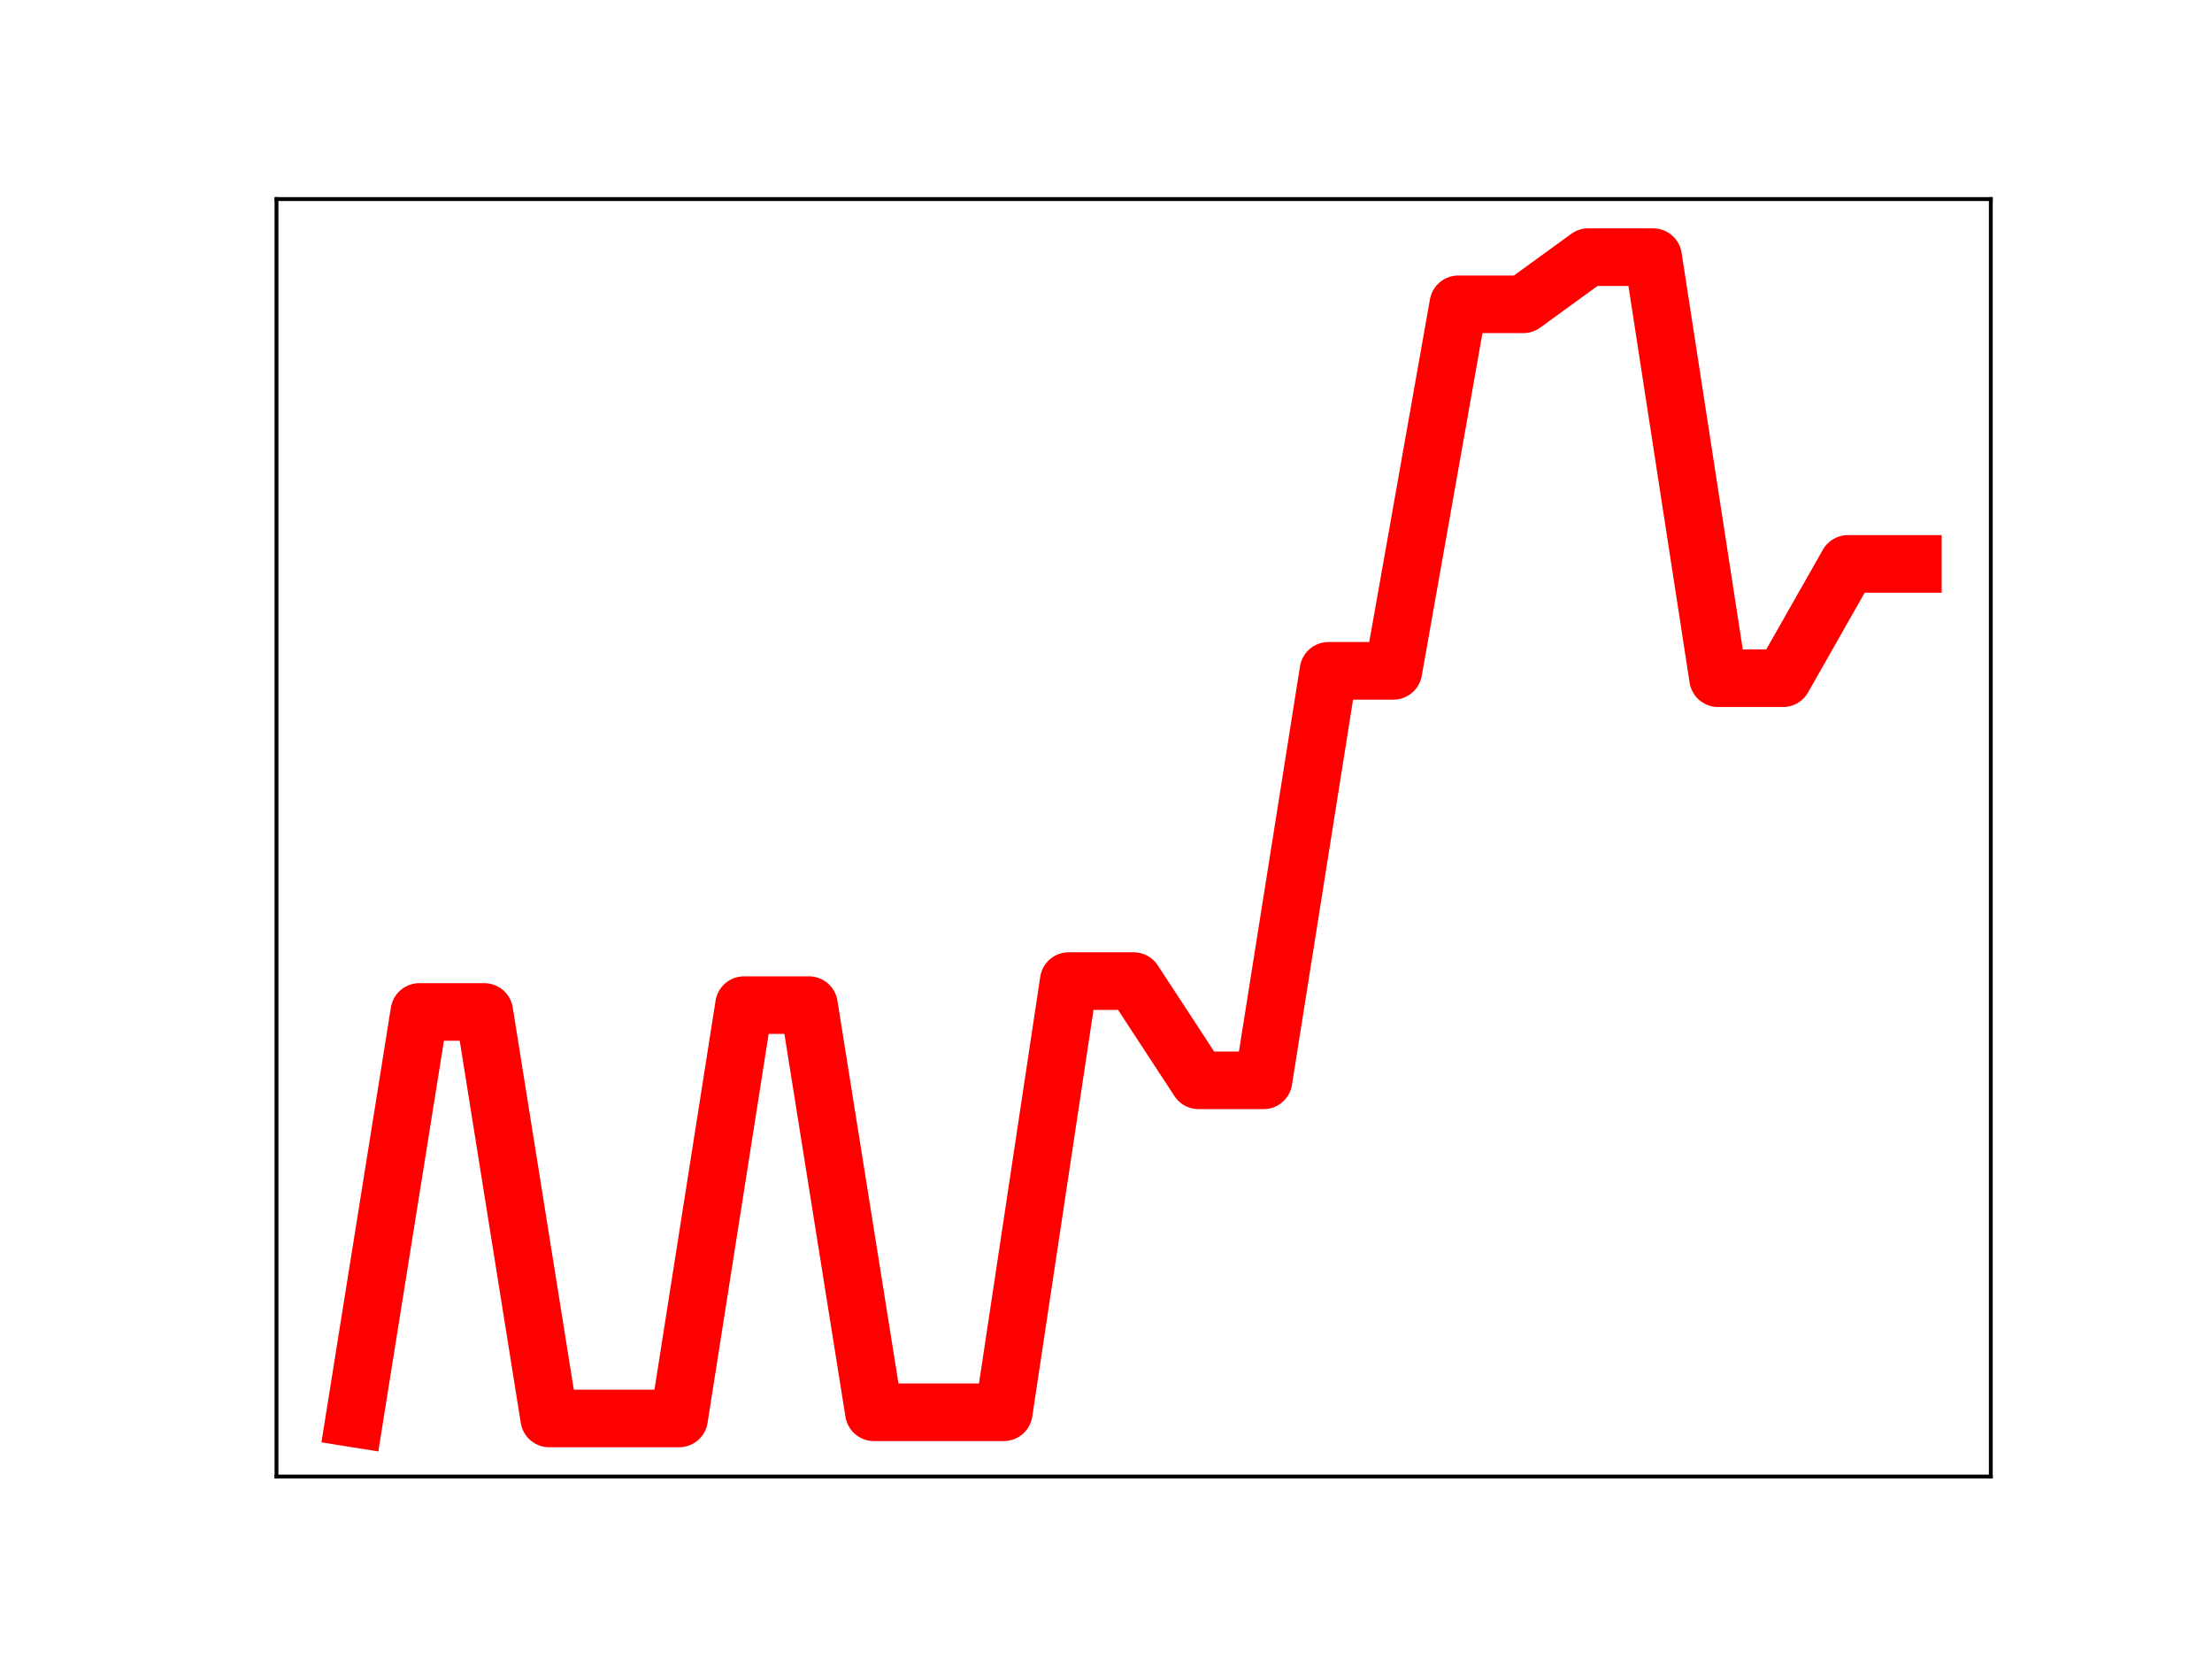 <?xml version="1.0" encoding="utf-8" standalone="no"?>
<!DOCTYPE svg PUBLIC "-//W3C//DTD SVG 1.1//EN"
  "http://www.w3.org/Graphics/SVG/1.1/DTD/svg11.dtd">
<!-- Created with matplotlib (https://matplotlib.org/) -->
<svg height="345.6pt" version="1.1" viewBox="0 0 460.8 345.6" width="460.8pt" xmlns="http://www.w3.org/2000/svg" xmlns:xlink="http://www.w3.org/1999/xlink">
 <defs>
  <style type="text/css">
*{stroke-linecap:butt;stroke-linejoin:round;}
  </style>
 </defs>
 <g id="figure_1">
  <g id="patch_1">
   <path d="M 0 345.6 
L 460.8 345.6 
L 460.8 0 
L 0 0 
z
" style="fill:#ffffff;"/>
  </g>
  <g id="axes_1">
   <g id="patch_2">
    <path d="M 57.6 307.584 
L 414.72 307.584 
L 414.72 41.472 
L 57.6 41.472 
z
" style="fill:#ffffff;"/>
   </g>
   <g id="line2d_1">
    <path clip-path="url(#p124e61e356)" d="M 73.833 295.488 
L 87.36 210.811 
L 100.887 210.811 
L 114.415 295.488 
L 127.942 295.488 
L 141.469 295.488 
L 154.996 209.388 
L 168.524 209.388 
L 182.051 294.203 
L 195.578 294.203 
L 209.105 294.203 
L 222.633 204.38 
L 236.16 204.38 
L 249.687 225.056 
L 263.215 225.056 
L 276.742 139.748 
L 290.269 139.748 
L 303.796 63.392 
L 317.324 63.392 
L 330.851 53.568 
L 344.378 53.568 
L 357.905 141.284 
L 371.433 141.284 
L 384.96 117.473 
L 398.487 117.473 
" style="fill:none;stroke:#ff0000;stroke-linecap:square;stroke-width:12;"/>
    <defs>
     <path d="M 0 3 
C 0.796 3 1.559 2.684 2.121 2.121 
C 2.684 1.559 3 0.796 3 0 
C 3 -0.796 2.684 -1.559 2.121 -2.121 
C 1.559 -2.684 0.796 -3 0 -3 
C -0.796 -3 -1.559 -2.684 -2.121 -2.121 
C -2.684 -1.559 -3 -0.796 -3 0 
C -3 0.796 -2.684 1.559 -2.121 2.121 
C -1.559 2.684 -0.796 3 0 3 
z
" id="m7eaa1056c8" style="stroke:#ff0000;"/>
    </defs>
    <g clip-path="url(#p124e61e356)">
     <use style="fill:#ff0000;stroke:#ff0000;" x="73.833" xlink:href="#m7eaa1056c8" y="295.488"/>
     <use style="fill:#ff0000;stroke:#ff0000;" x="87.36" xlink:href="#m7eaa1056c8" y="210.811"/>
     <use style="fill:#ff0000;stroke:#ff0000;" x="100.887" xlink:href="#m7eaa1056c8" y="210.811"/>
     <use style="fill:#ff0000;stroke:#ff0000;" x="114.415" xlink:href="#m7eaa1056c8" y="295.488"/>
     <use style="fill:#ff0000;stroke:#ff0000;" x="127.942" xlink:href="#m7eaa1056c8" y="295.488"/>
     <use style="fill:#ff0000;stroke:#ff0000;" x="141.469" xlink:href="#m7eaa1056c8" y="295.488"/>
     <use style="fill:#ff0000;stroke:#ff0000;" x="154.996" xlink:href="#m7eaa1056c8" y="209.388"/>
     <use style="fill:#ff0000;stroke:#ff0000;" x="168.524" xlink:href="#m7eaa1056c8" y="209.388"/>
     <use style="fill:#ff0000;stroke:#ff0000;" x="182.051" xlink:href="#m7eaa1056c8" y="294.203"/>
     <use style="fill:#ff0000;stroke:#ff0000;" x="195.578" xlink:href="#m7eaa1056c8" y="294.203"/>
     <use style="fill:#ff0000;stroke:#ff0000;" x="209.105" xlink:href="#m7eaa1056c8" y="294.203"/>
     <use style="fill:#ff0000;stroke:#ff0000;" x="222.633" xlink:href="#m7eaa1056c8" y="204.38"/>
     <use style="fill:#ff0000;stroke:#ff0000;" x="236.16" xlink:href="#m7eaa1056c8" y="204.38"/>
     <use style="fill:#ff0000;stroke:#ff0000;" x="249.687" xlink:href="#m7eaa1056c8" y="225.056"/>
     <use style="fill:#ff0000;stroke:#ff0000;" x="263.215" xlink:href="#m7eaa1056c8" y="225.056"/>
     <use style="fill:#ff0000;stroke:#ff0000;" x="276.742" xlink:href="#m7eaa1056c8" y="139.748"/>
     <use style="fill:#ff0000;stroke:#ff0000;" x="290.269" xlink:href="#m7eaa1056c8" y="139.748"/>
     <use style="fill:#ff0000;stroke:#ff0000;" x="303.796" xlink:href="#m7eaa1056c8" y="63.392"/>
     <use style="fill:#ff0000;stroke:#ff0000;" x="317.324" xlink:href="#m7eaa1056c8" y="63.392"/>
     <use style="fill:#ff0000;stroke:#ff0000;" x="330.851" xlink:href="#m7eaa1056c8" y="53.568"/>
     <use style="fill:#ff0000;stroke:#ff0000;" x="344.378" xlink:href="#m7eaa1056c8" y="53.568"/>
     <use style="fill:#ff0000;stroke:#ff0000;" x="357.905" xlink:href="#m7eaa1056c8" y="141.284"/>
     <use style="fill:#ff0000;stroke:#ff0000;" x="371.433" xlink:href="#m7eaa1056c8" y="141.284"/>
     <use style="fill:#ff0000;stroke:#ff0000;" x="384.96" xlink:href="#m7eaa1056c8" y="117.473"/>
     <use style="fill:#ff0000;stroke:#ff0000;" x="398.487" xlink:href="#m7eaa1056c8" y="117.473"/>
    </g>
   </g>
   <g id="patch_3">
    <path d="M 57.6 307.584 
L 57.6 41.472 
" style="fill:none;stroke:#000000;stroke-linecap:square;stroke-linejoin:miter;stroke-width:0.8;"/>
   </g>
   <g id="patch_4">
    <path d="M 414.72 307.584 
L 414.72 41.472 
" style="fill:none;stroke:#000000;stroke-linecap:square;stroke-linejoin:miter;stroke-width:0.8;"/>
   </g>
   <g id="patch_5">
    <path d="M 57.6 307.584 
L 414.72 307.584 
" style="fill:none;stroke:#000000;stroke-linecap:square;stroke-linejoin:miter;stroke-width:0.8;"/>
   </g>
   <g id="patch_6">
    <path d="M 57.6 41.472 
L 414.72 41.472 
" style="fill:none;stroke:#000000;stroke-linecap:square;stroke-linejoin:miter;stroke-width:0.8;"/>
   </g>
  </g>
 </g>
 <defs>
  <clipPath id="p124e61e356">
   <rect height="266.112" width="357.12" x="57.6" y="41.472"/>
  </clipPath>
 </defs>
</svg>
